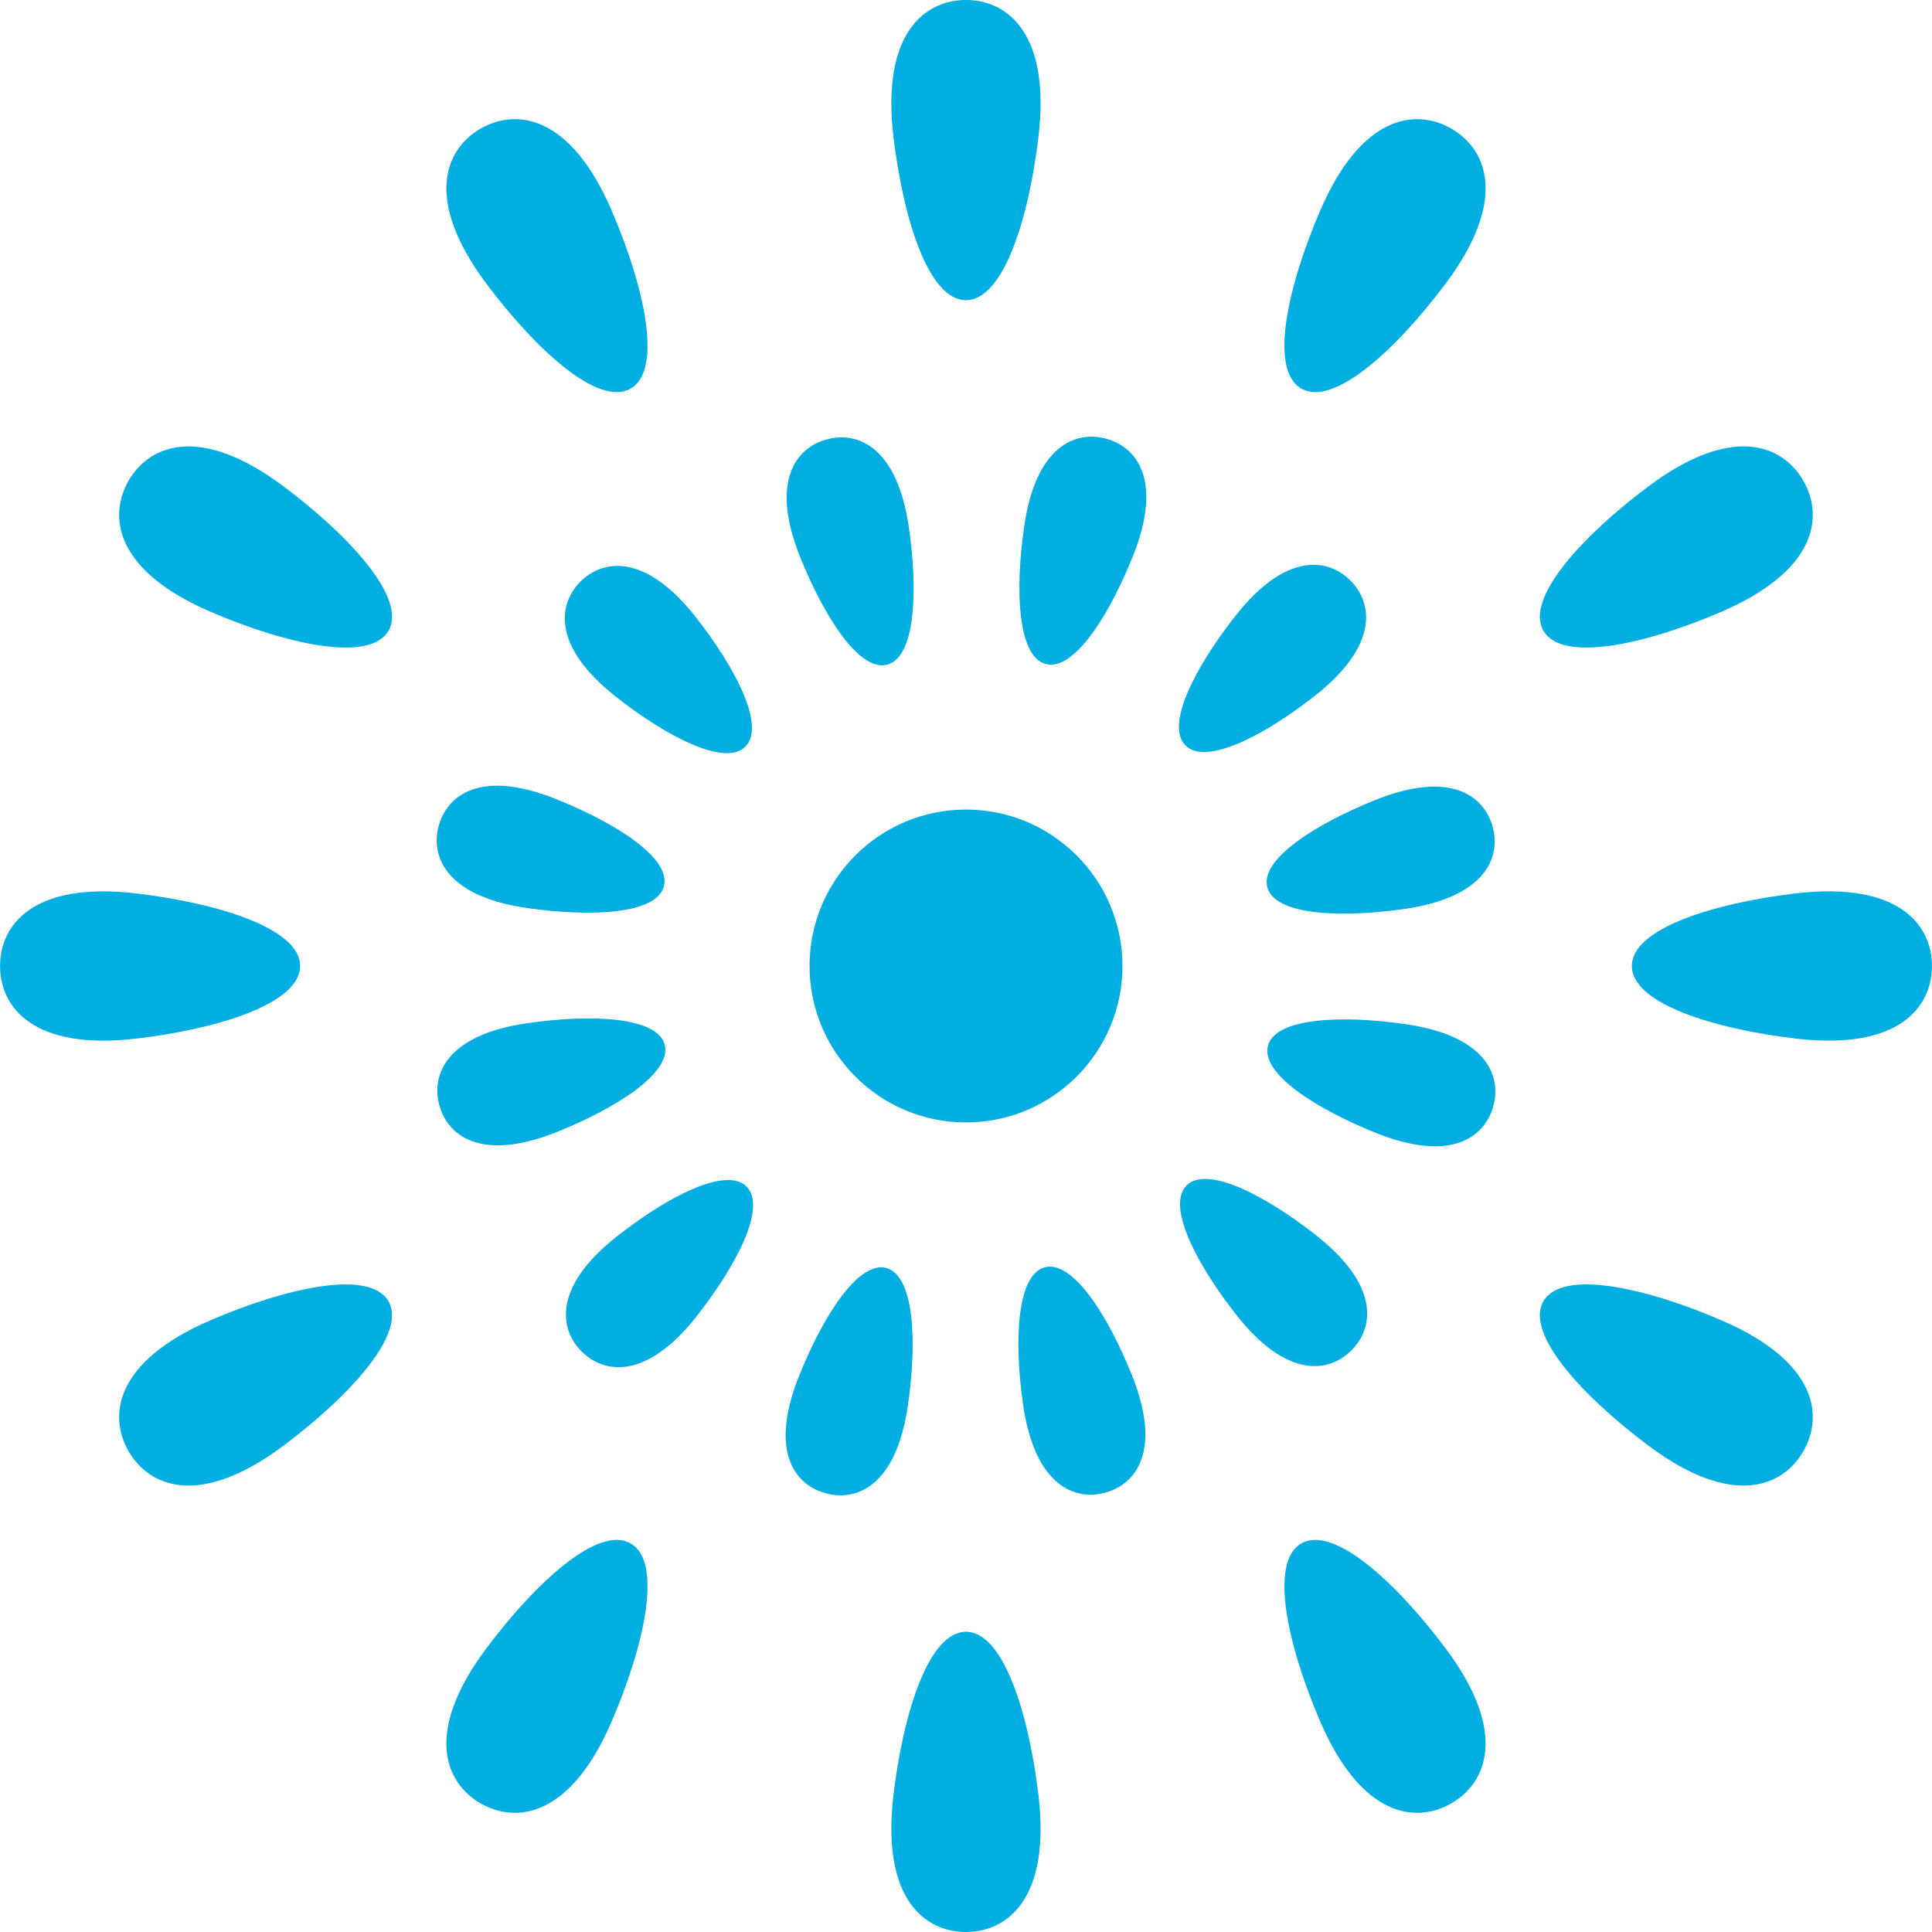 <!--?xml version="1.0" encoding="utf-8"?-->
<!-- Generator: Adobe Illustrator 18.1.1, SVG Export Plug-In . SVG Version: 6.00 Build 0)  -->

<svg version="1.1" id="_x32_" xmlns="http://www.w3.org/2000/svg" xmlns:xlink="http://www.w3.org/1999/xlink" x="0px" y="0px" viewBox="0 0 512 512" style="width: 128px; height: 128px; opacity: 1;" xml:space="preserve">
<style type="text/css" id="generated-id-1721867187936-sdbccs6px">
	.st0{fill:#4B4B4B;}
</style>
<g>
	<path class="st0" d="M256,79.553c9.902,0,16.652-21.627,19.222-43.438C278.44,8.79,266.897,0,256,0
		c-10.914,0-22.441,8.79-19.24,36.115C239.332,57.926,246.065,79.553,256,79.553z" style="fill: rgb(0, 174, 225);"></path>
	<path class="st0" d="M256,432.439c-9.936,0-16.669,21.628-19.24,43.446C233.56,503.202,245.087,512,256,512
		c10.897,0,22.44-8.798,19.222-36.115C272.652,454.067,265.902,432.439,256,432.439z" style="fill: rgb(0, 174, 225);"></path>
	<path class="st0" d="M167.134,102.964c8.591-4.935,3.632-27.068-5.058-47.22c-10.88-25.268-25.26-27.101-34.714-21.661
		c-9.454,5.465-15.026,18.842,1.394,40.908C141.907,92.572,158.542,107.931,167.134,102.964z" style="fill: rgb(0, 174, 225);"></path>
	<path class="st0" d="M344.849,409.036c-8.574,4.926-3.632,27.06,5.042,47.228c10.897,25.26,25.277,27.092,34.73,21.644
		c9.438-5.448,15.044-18.842-1.392-40.9C370.093,419.428,353.441,404.077,344.849,409.036z" style="fill: rgb(0, 174, 225);"></path>
	<path class="st0" d="M74.967,128.762c-22.042-16.419-35.427-10.822-40.884-1.384c-5.456,9.453-3.615,23.825,21.645,34.722
		c20.168,8.683,42.293,13.617,47.236,5.059C107.923,158.559,92.548,141.898,74.967,128.762z" style="fill: rgb(0, 174, 225);"></path>
	<path class="st0" d="M456.239,349.908c-20.135-8.699-42.277-13.625-47.219-5.066c-4.96,8.6,10.415,25.26,27.997,38.395
		c22.058,16.42,35.426,10.83,40.867,1.385C483.357,375.176,481.516,360.797,456.239,349.908z" style="fill: rgb(0, 174, 225);"></path>
	<path class="st0" d="M79.545,255.992c0-9.902-21.645-16.644-43.438-19.223C8.79,233.56,0.016,245.103,0.016,255.992
		c0,10.921,8.774,22.448,36.091,19.248C57.9,272.677,79.545,265.918,79.545,255.992z" style="fill: rgb(0, 174, 225);"></path>
	<path class="st0" d="M475.876,236.76c-21.794,2.588-43.422,9.322-43.422,19.232c0,9.926,21.628,16.669,43.422,19.239
		c27.334,3.218,36.108-8.326,36.108-19.239C511.984,245.087,503.21,233.56,475.876,236.76z" style="fill: rgb(0, 174, 225);"></path>
	<path class="st0" d="M55.728,349.908c-25.26,10.889-27.101,25.268-21.645,34.714c5.474,9.445,18.842,15.035,40.884-1.385
		c17.581-13.135,32.939-29.796,27.98-38.395C98.021,336.283,75.896,341.209,55.728,349.908z" style="fill: rgb(0, 174, 225);"></path>
	<path class="st0" d="M456.239,162.1c25.277-10.897,27.118-25.268,21.645-34.722c-5.441-9.454-18.809-15.035-40.867,1.384
		c-17.582,13.136-32.956,29.796-27.997,38.396C413.962,175.716,436.104,170.783,456.239,162.1z" style="fill: rgb(0, 174, 225);"></path>
	<path class="st0" d="M128.755,437.008c-16.42,22.058-10.848,35.452-1.394,40.9c9.47,5.448,23.834,3.616,34.714-21.644
		c8.69-20.168,13.65-42.302,5.058-47.228C158.559,404.077,141.907,419.428,128.755,437.008z" style="fill: rgb(0, 174, 225);"></path>
	<path class="st0" d="M383.229,74.992c16.436-22.067,10.864-35.443,1.392-40.908c-9.453-5.44-23.833-3.608-34.73,21.661
		c-8.674,20.152-13.634,42.285-5.042,47.22C353.424,107.931,370.093,92.572,383.229,74.992z" style="fill: rgb(0, 174, 225);"></path>
	<path class="st0" d="M235.135,176.123c7.48-1.99,8.177-19.563,5.706-36.463c-3.068-21.156-13.5-25.451-21.677-23.229
		c-8.21,2.148-15.11,11.08-7.215,30.949C218.284,163.253,227.722,178.155,235.135,176.123z" style="fill: rgb(0, 174, 225);"></path>
	<path class="st0" d="M276.848,335.852c-7.414,2.007-8.16,19.638-5.705,36.514c3.084,21.155,13.517,25.442,21.71,23.219
		c8.193-2.197,15.092-11.096,7.198-30.94C293.732,348.772,284.295,333.87,276.848,335.852z" style="fill: rgb(0, 174, 225);"></path>
	<path class="st0" d="M153.815,154.139c-5.954,6.02-7.497,17.133,9.305,30.426c13.368,10.548,29.008,18.742,34.415,13.294
		c5.457-5.466-2.704-21.073-13.252-34.441C171.032,146.626,159.82,148.152,153.815,154.139z" style="fill: rgb(0, 174, 225);"></path>
	<path class="st0" d="M358.135,357.869c6.004-5.996,7.53-17.15-9.254-30.434c-13.402-10.548-28.976-18.709-34.432-13.277
		c-5.424,5.44,2.736,21.063,13.302,34.44C341.002,365.374,352.147,363.857,358.135,357.869z" style="fill: rgb(0, 174, 225);"></path>
	<path class="st0" d="M139.469,240.6c16.901,2.463,34.515,1.749,36.472-5.714c2.024-7.439-12.888-16.876-28.742-23.187
		c-19.853-7.894-28.727-0.987-30.95,7.198C114.043,227.058,118.322,237.507,139.469,240.6z" style="fill: rgb(0, 174, 225);"></path>
	<path class="st0" d="M372.515,271.416c-16.885-2.438-34.466-1.733-36.489,5.689c-1.99,7.448,12.904,16.859,28.76,23.187
		c19.869,7.911,28.776,0.987,30.966-7.19C397.974,284.908,393.694,274.485,372.515,271.416z" style="fill: rgb(0, 174, 225);"></path>
	<path class="st0" d="M147.38,300.068c15.856-6.327,30.767-15.781,28.76-23.245c-1.991-7.397-19.604-8.119-36.489-5.656
		c-21.164,3.06-25.442,13.509-23.236,21.669C118.604,301.039,127.511,307.938,147.38,300.068z" style="fill: rgb(0, 174, 225);"></path>
	<path class="st0" d="M364.603,211.948c-15.856,6.369-30.75,15.765-28.744,23.196c1.991,7.446,19.588,8.168,36.489,5.713
		c21.164-3.084,25.442-13.534,23.237-21.686C393.38,210.954,384.489,204.054,364.603,211.948z" style="fill: rgb(0, 174, 225);"></path>
	<path class="st0" d="M163.368,327.75c-16.751,13.227-15.225,24.447-9.221,30.41c6.004,5.979,17.166,7.514,30.418-9.272
		c10.532-13.368,18.725-28.967,13.285-34.432C192.378,309.008,176.77,317.176,163.368,327.75z" style="fill: rgb(0, 174, 225);"></path>
	<path class="st0" d="M348.598,184.283c16.785-13.26,15.243-24.464,9.288-30.426c-5.988-6.012-17.182-7.521-30.418,9.271
		c-10.582,13.394-18.742,29.008-13.302,34.424C319.606,203,335.214,194.823,348.598,184.283z" style="fill: rgb(0, 174, 225);"></path>
	<path class="st0" d="M234.87,336.035c-7.414-1.991-16.851,12.886-23.17,28.759c-7.912,19.87-1.028,28.801,7.198,30.957
		c8.194,2.222,18.626-2.065,21.694-23.22C243.063,355.638,242.316,338.033,234.87,336.035z" style="fill: rgb(0, 174, 225);"></path>
	<path class="st0" d="M293.102,116.249c-8.177-2.222-18.626,2.065-21.677,23.22c-2.472,16.918-1.742,34.498,5.688,36.496
		c7.43,2.024,16.868-12.895,23.186-28.734C308.195,127.353,301.328,118.464,293.102,116.249z" style="fill: rgb(0, 174, 225);"></path>
	<path class="st0" d="M214.536,255.992c0,22.904,18.56,41.464,41.465,41.464c22.888,0,41.464-18.56,41.464-41.464
		c0-22.888-18.576-41.448-41.464-41.448C233.095,214.544,214.536,233.104,214.536,255.992z" style="fill: rgb(0, 174, 225);"></path>
</g>
</svg>
